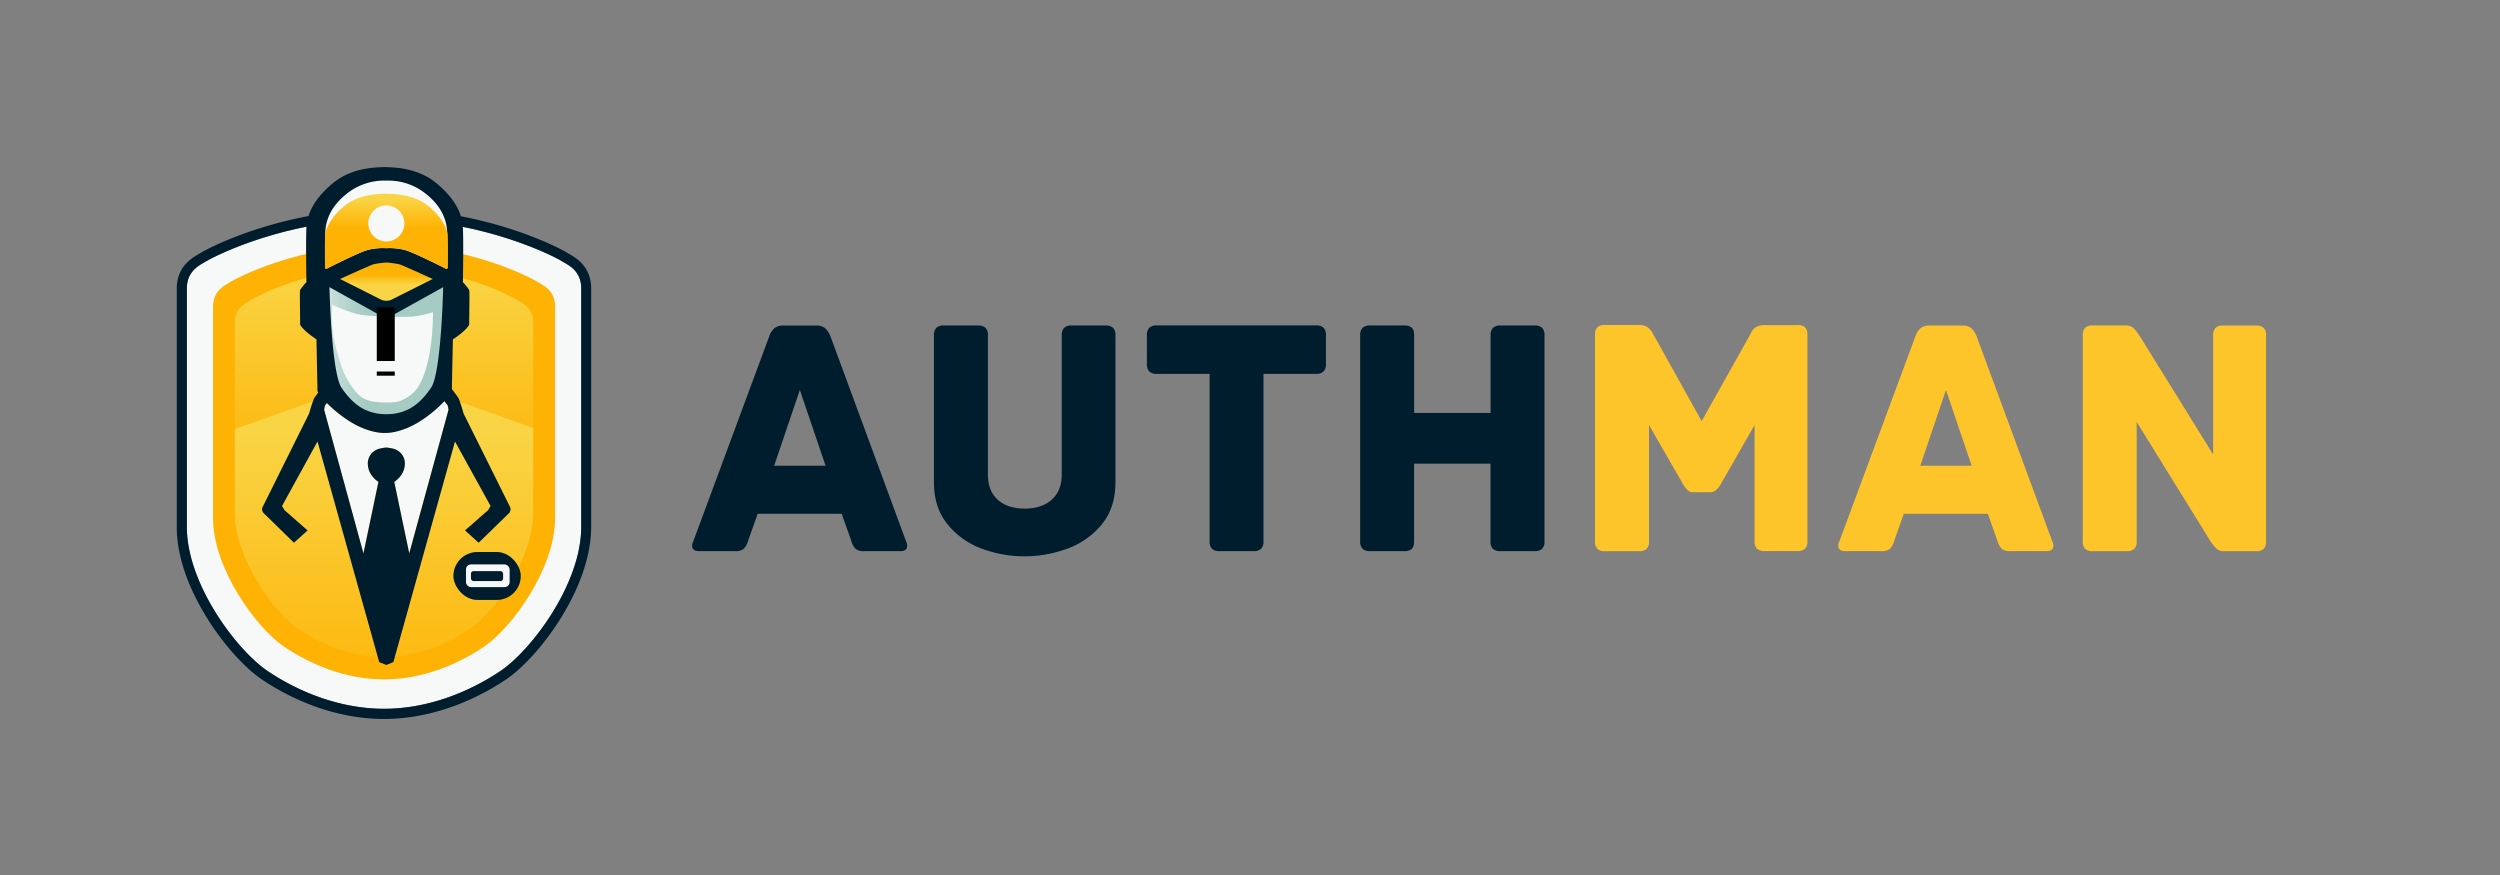 <svg xmlns="http://www.w3.org/2000/svg" xmlns:xlink="http://www.w3.org/1999/xlink" viewBox="0 0 1000 350"><rect x="0" y="0" width="1000" height="350" fill="#808080" stroke="none"/><defs><style>.a7afa5ec-ef6f-4e41-864a-5bfdf90c96db{fill:#f7f8f8;}.eb8e9a65-4ebb-4a9b-a36e-cbcb663f8059{fill:#001d2e;}.f930e1ac-4b1b-448d-98e4-9df71b3577e9{fill:#feb203;}.b47e2c51-ab87-4fe8-a197-9e5e54c061f2{fill:url(#e86c2898-7a38-4d1c-9f62-a9544eae8819);}.ad3c38a2-6607-4d3a-90a5-7efc73bcb678{fill:url(#eb83d5e6-9696-441b-b974-5808c06f642f);}.fd97e2d3-d9d0-4e69-91d5-f295bc796249{fill:url(#a8569046-3f26-4913-a76a-e5ca0ae741b0);}.bd4e2527-e57c-4a83-bf86-82d9893bd6d8{fill:url(#ed11a9de-a53f-49e9-a060-d4f22597fcf8);}.b736e52f-c205-4d57-a85f-dd25b24891cf{fill:url(#fb2167b6-d8e1-42fc-9732-5d9e6af51873);}.f4a4f808-e9b3-4ee0-812d-2b87617c73e4{fill:#fec52b;}</style><linearGradient id="e86c2898-7a38-4d1c-9f62-a9544eae8819" x1="153.61" y1="106.21" x2="153.61" y2="196.37" gradientUnits="userSpaceOnUse"><stop offset="0" stop-color="#f9d546"/><stop offset="1" stop-color="#feb203"/></linearGradient><linearGradient id="eb83d5e6-9696-441b-b974-5808c06f642f" x1="153.61" y1="169.92" x2="153.61" y2="326.01" gradientUnits="userSpaceOnUse"><stop offset="0" stop-color="#f9d546"/><stop offset="0.77" stop-color="#feb203"/></linearGradient><linearGradient id="a8569046-3f26-4913-a76a-e5ca0ae741b0" x1="115.02" y1="140.27" x2="178.58" y2="140.27" gradientUnits="userSpaceOnUse"><stop offset="0.02" stop-color="#f7f8f8"/><stop offset="0.18" stop-color="#d8e7e4"/><stop offset="0.39" stop-color="#b3d3cc"/><stop offset="0.5" stop-color="#a5cbc3"/></linearGradient><linearGradient id="ed11a9de-a53f-49e9-a060-d4f22597fcf8" x1="154.53" y1="79.3" x2="154.53" y2="101.53" gradientUnits="userSpaceOnUse"><stop offset="0" stop-color="#f9d546"/><stop offset="0.54" stop-color="#feb203"/></linearGradient><linearGradient id="fb2167b6-d8e1-42fc-9732-5d9e6af51873" x1="-5608.08" y1="113.9" x2="-5608.08" y2="106.5" gradientTransform="matrix(-1, 0, 0, 1, -5453.56, 0)" xlink:href="#ed11a9de-a53f-49e9-a060-d4f22597fcf8"/></defs><g id="ad63e69f-1b76-4563-a6a4-7b3f2cd96b90" data-name="H Colorful B"><g id="ffd40a85-94ee-446e-ab5a-1ff9b3ac3d94" data-name="Authman"><g id="e10102f0-1a1c-41b0-b9db-0cd0681772e7" data-name="Shield"><path id="ed5b899c-dff9-4d75-bc56-b86587e424a2" data-name="Shell outside" class="a7afa5ec-ef6f-4e41-864a-5bfdf90c96db" d="M153.61,283.54c-17.78,0-34.3-6.84-46.57-15.1s-32.3-34.74-32.3-57.63V115.4c0-7.3,5.42-9.47,7.93-11s31.51-16.83,70.94-16.83S222,102.8,224.56,104.36s7.93,3.74,7.93,11v95.41c0,22.89-20,49.37-32.31,57.63S171.39,283.54,153.61,283.54Z"/><path id="baca3315-89ed-4a9c-a3d9-e853e801908b" data-name="Shell outside" class="eb8e9a65-4ebb-4a9b-a36e-cbcb663f8059" d="M153.61,87.53c39.44,0,68.43,15.27,70.95,16.83s7.93,3.74,7.93,11v95.41c0,22.89-20,49.37-32.31,57.63s-28.79,15.1-46.57,15.1-34.3-6.84-46.57-15.1-32.3-34.74-32.3-57.63V115.4c0-7.3,5.42-9.47,7.93-11s31.51-16.83,70.94-16.83m0-4a167.36,167.36,0,0,0-50.54,8c-12.71,4.08-21,8.47-22.52,9.42l-.85.5c-2.91,1.67-9,5.16-9,13.94v95.41c0,7.7,2.11,20.27,12.16,36.42,6.46,10.38,14.85,19.78,21.91,24.54,8.76,5.89,26.74,15.78,48.81,15.78s40.06-9.89,48.81-15.78c7.06-4.76,15.46-14.16,21.92-24.54,10-16.15,12.16-28.72,12.16-36.42V115.4c0-8.78-6.06-12.27-9-13.94l-.85-.5c-1.52-.95-9.81-5.34-22.52-9.42a167.42,167.42,0,0,0-50.55-8Z"/><path id="bccf3cab-fccc-4397-9169-fefcc650351b" data-name="Shell inside" class="f930e1ac-4b1b-448d-98e4-9df71b3577e9" d="M153.61,271.75c-15.42,0-29.75-6.06-40.39-13.39s-28-30.82-28-51.12V122.61c0-6.47,4.71-8.39,6.88-9.79s27.33-14.93,61.53-14.93,59.35,13.54,61.53,14.93,6.88,3.32,6.88,9.79v84.63c0,20.3-17.38,43.79-28,51.12S169,271.75,153.61,271.75Z"/><path id="e5980dd2-0827-4f54-a355-d4a72c49317c" data-name="Shell inside" class="b47e2c51-ab87-4fe8-a197-9e5e54c061f2" d="M153.61,262.87c-13.45,0-26-5.45-35.24-12S93.93,223.18,93.93,205V129c0-5.81,4.1-7.54,6-8.79s23.84-13.4,53.68-13.4,51.79,12.15,53.69,13.4,6,3,6,8.79v76c0,18.23-15.16,39.31-24.45,45.89S167.07,262.87,153.61,262.87Z"/></g><g id="a6e919cf-6252-4aba-b76d-4389b993017d" data-name="Suit"><path class="ad3c38a2-6607-4d3a-90a5-7efc73bcb678" d="M154.53,150.2l-60.6,21.43V205c0,18.23,15.16,39.31,24.44,45.89s21.79,12,35.24,12,26-5.45,35.24-12S213.3,223.18,213.3,205V171.21Z"/><path class="a7afa5ec-ef6f-4e41-864a-5bfdf90c96db" d="M179.39,163.91l-15.72,57.48-6-28.63s3.88-2.31,4.19-6.61a6,6,0,0,0-3.35-6.19c-.94-.63-4-.94-4-.94s-3.06.31-4,.94a6,6,0,0,0-3.36,6.19c.32,4.3,4.2,6.61,4.2,6.61l-6,28.63-15.72-57.48.31-1.67.76-1a52.17,52.17,0,0,0,7.32,6.12c8.89,6.27,15.82,5.82,15.82,5.82s6.92.45,15.81-5.82a50.86,50.86,0,0,0,8-6.88l1.36,1.75Z"/><path class="eb8e9a65-4ebb-4a9b-a36e-cbcb663f8059" d="M204.26,203.66a5.34,5.34,0,0,1-.42,1.37l-12.38,12.06L186,212.16l9.23-8.08,1-1.69L182,176.6l-24.64,88.21L154.53,266l-2.85-1.15L127,176.6l-14.19,25.79,1,1.69,9.22,8.08-5.45,4.93L105.21,205a5.34,5.34,0,0,1-.42-1.37,3.38,3.38,0,0,1,.42-1.15l18.46-37.13a57.65,57.65,0,0,1,1.89-5.87c.23-.42,1-1.46,1.74-2.48,1-1.29,1.93-2.56,1.93-2.56l3.25,4.52-1.75,2.26-.76,1-.31,1.67,15.72,57.48,6-28.63s-3.88-2.31-4.2-6.61a6,6,0,0,1,3.36-6.19c.95-.63,4-.94,4-.94s3.06.31,4,.94a6,6,0,0,1,3.35,6.19c-.31,4.3-4.19,6.61-4.19,6.61l6,28.63,15.72-57.48-.3-1.67-1.36-1.75-1.16-1.5,3.25-4.52.92,1.21c1,1.29,2.41,3.22,2.75,3.83a60.31,60.31,0,0,1,1.89,5.87l18.46,37.13A3.38,3.38,0,0,1,204.26,203.66Z"/></g><g id="abbb5100-e4cd-483f-b471-384eef7906b6" data-name="Face"><path class="eb8e9a65-4ebb-4a9b-a36e-cbcb663f8059" d="M187.7,129.83c-1.29,2.57-6.55,5.92-6.55,5.92l-.41,19.93v.8a18.5,18.5,0,0,1-3,4,50.86,50.86,0,0,1-8,6.88c-8.89,6.27-15.81,5.82-15.81,5.82s-6.93.45-15.82-5.82a52.17,52.17,0,0,1-7.32-6.12A25,25,0,0,1,127.3,157c-.21-.36-.3-.55-.3-.55l-.42-20.73s-5.26-3.35-6.56-5.92c.1-1.29-.21-13.06,0-13.74a20.45,20.45,0,0,1,2.54-3.18s-.32-19.54.1-23,2-9.59,10.55-16.65,19.61-6.16,20.66-6.43c1,.27,12.08-.63,20.64,6.43s10.13,13.16,10.56,16.65.1,23,.1,23a19.91,19.91,0,0,1,2.53,3.18C187.92,116.77,187.61,128.54,187.7,129.83Z"/><path class="fd97e2d3-d9d0-4e69-91d5-f295bc796249" d="M154.53,165.67a19.43,19.43,0,0,1-8.85-1.94c-1.73-.94-5-2.67-9.07-8.65s-4.83-40.22-4.83-40.22l22.75,12.64,22.74-12.64s-.74,34.24-4.83,40.22-7.34,7.71-9.07,8.65A19.41,19.41,0,0,1,154.53,165.67Z"/><path class="a7afa5ec-ef6f-4e41-864a-5bfdf90c96db" d="M154.53,126.68s6.52.11,9.87,0a44,44,0,0,0,8.81-1.78s.09,11.7-2.36,20.9-5.14,11.4-8.23,13.29-4.44,1.89-8.09,1.89-7.43-.32-10.05-2.2-6-7-7.56-11.33-4-12.69-4.09-18.25,0-7.34,0-7.34a66.43,66.43,0,0,0,9.65,3.67C146.36,126.47,154.53,126.68,154.53,126.68Z"/><rect x="150.71" y="122.91" width="7.19" height="21.5"/><rect x="150.71" y="148.6" width="7.19" height="1.68"/></g><g id="adf4ef6b-5654-416c-93e5-c96a6c77fa51" data-name="Hat"><path class="a7afa5ec-ef6f-4e41-864a-5bfdf90c96db" d="M154.53,99.27a25.44,25.44,0,0,0-7.43.69c-3.64,1-16,7.29-16,7.29s-1.12.74-1.11-.39-.06-13.17.21-15.2.9-8.15,8.51-14.18a24,24,0,0,1,15.79-5.23,23.92,23.92,0,0,1,15.78,5.23c7.61,6,8.25,12.14,8.51,14.18s.21,14.06.21,15.2-1.11.39-1.11.39S165.6,101,162,100A25.39,25.39,0,0,0,154.53,99.27Z"/><path class="bd4e2527-e57c-4a83-bf86-82d9893bd6d8" d="M154.53,77.47c-.64,0-9.76-.2-15.74,4.14s-8.4,9.7-8.67,11.74-.1,12.37-.1,13.51,1.11.39,1.11.39,12.33-6.28,16-7.29a24,24,0,0,1,7.43-.69h0A24,24,0,0,1,162,100c3.64,1,16,7.29,16,7.29s1.12.74,1.11-.39.16-11.48-.1-13.51-2.7-7.41-8.67-11.74-15.1-4.17-15.73-4.14"/><circle class="a7afa5ec-ef6f-4e41-864a-5bfdf90c96db" cx="154.53" cy="89.36" r="7.22"/><path class="b736e52f-c205-4d57-a85f-dd25b24891cf" d="M154.52,120.29a4.4,4.4,0,0,1-2.05-.42L136,111.59s12-5.46,13.34-5.87a38.67,38.67,0,0,1,5.2-.72h0a38.67,38.67,0,0,1,5.2.72c1.38.41,13.34,5.87,13.34,5.87l-16.49,8.28a4.4,4.4,0,0,1-2.05.42"/></g><g id="f4328ff0-c8f9-4234-9d99-2aab489284cd" data-name="Card"><rect class="eb8e9a65-4ebb-4a9b-a36e-cbcb663f8059" x="181.36" y="220.79" width="26.95" height="19.19" rx="9.6"/><rect class="a7afa5ec-ef6f-4e41-864a-5bfdf90c96db" x="186.39" y="225.77" width="17.46" height="9.07" rx="2"/><rect class="eb8e9a65-4ebb-4a9b-a36e-cbcb663f8059" x="188.39" y="228.44" width="12.85" height="3.99" rx="1"/></g></g><path class="eb8e9a65-4ebb-4a9b-a36e-cbcb663f8059" d="M362.88,218.26c0,1.47-.92,2.2-2.75,2.2h-14.4a5.45,5.45,0,0,1-3.36-.82,7,7,0,0,1-1.85-3.3l-3.85-10.83h-33.6l-3.85,10.83a7,7,0,0,1-1.85,3.3,5.45,5.45,0,0,1-3.36.82h-14.4c-1.83,0-2.75-.73-2.75-2.2a3.57,3.57,0,0,1,.42-1.64l30.45-82.17a7.24,7.24,0,0,1,2.13-3.23,5.49,5.49,0,0,1,3.49-1h13.17a5.22,5.22,0,0,1,3.43,1,8.56,8.56,0,0,1,2.2,3.23l30.31,82.17A3.57,3.57,0,0,1,362.88,218.26ZM319.94,156,309.65,186.3h20.58Z"/><path class="eb8e9a65-4ebb-4a9b-a36e-cbcb663f8059" d="M445.18,131.09a4.07,4.07,0,0,1,1,3.08v58.72q0,10.14-5.41,16.8A31.55,31.55,0,0,1,427,219.43a49,49,0,0,1-17.22,3.09,48.43,48.43,0,0,1-17.15-3.09A31.54,31.54,0,0,1,379,209.69q-5.43-6.66-5.42-16.8V134.17a4.07,4.07,0,0,1,1-3.08,4.28,4.28,0,0,1,3-.9h13.59a4.28,4.28,0,0,1,3,.9,4.07,4.07,0,0,1,1,3.08v55.7q0,6.45,3.91,10t10.77,3.57q6.85,0,10.84-3.57t4-10v-55.7a4.07,4.07,0,0,1,1-3.08,4.29,4.29,0,0,1,3-.9h13.58A4.28,4.28,0,0,1,445.18,131.09Z"/><path class="eb8e9a65-4ebb-4a9b-a36e-cbcb663f8059" d="M529.48,131.15a4.31,4.31,0,0,1,.89,3v11.39a4.31,4.31,0,0,1-.89,3,4.08,4.08,0,0,1-3.09,1h-21v66.94a4.11,4.11,0,0,1-1,3.09,4.36,4.36,0,0,1-3,.89H487.85a4.36,4.36,0,0,1-3-.89,4.11,4.11,0,0,1-1-3.09V149.54H462.74a4.07,4.07,0,0,1-3.08-1,4.31,4.31,0,0,1-.9-3V134.17a4.31,4.31,0,0,1,.9-3,4.11,4.11,0,0,1,3.08-1h63.65A4.12,4.12,0,0,1,529.48,131.15Z"/><path class="eb8e9a65-4ebb-4a9b-a36e-cbcb663f8059" d="M616.8,131.09a4.11,4.11,0,0,1,1,3.08v82.31a4.15,4.15,0,0,1-1,3.09,4.38,4.38,0,0,1-3,.89H600.2a4.36,4.36,0,0,1-3-.89,4.11,4.11,0,0,1-1-3.09v-31H565.63v31c0,1.56-.32,2.61-1,3.16a4.64,4.64,0,0,1-3,.82H548.07a4.36,4.36,0,0,1-3-.89,4.11,4.11,0,0,1-1-3.09V134.17a4.07,4.07,0,0,1,1-3.08,4.31,4.31,0,0,1,3-.9h13.58a4.58,4.58,0,0,1,3,.83q1,.82,1,3.15v31h30.59v-31a4.07,4.07,0,0,1,1-3.08,4.31,4.31,0,0,1,3-.9h13.58A4.33,4.33,0,0,1,616.8,131.09Z"/><path class="f4a4f808-e9b3-4ee0-812d-2b87617c73e4" d="M722.08,131a4.29,4.29,0,0,1,.89,3v82.44a4.11,4.11,0,0,1-1,3.09,4.33,4.33,0,0,1-3,.89H705.83a4.34,4.34,0,0,1-3-.89,4.11,4.11,0,0,1-1-3.09V170l-13.72,24q-1.78,2.88-4,2.88h-6.86a3,3,0,0,1-2.19-.82,13.25,13.25,0,0,1-1.65-2.06L659.6,170v46.5a4.15,4.15,0,0,1-1,3.09,4.36,4.36,0,0,1-3,.89H642a4.36,4.36,0,0,1-3-.89,4.11,4.11,0,0,1-1-3.09V134a4.29,4.29,0,0,1,.89-3,4.08,4.08,0,0,1,3.09-1h13.58a5.67,5.67,0,0,1,3.63,1,7.06,7.06,0,0,1,1.79,2.12,17.74,17.74,0,0,0,.89,1.58l18.79,33.75,18.93-33.75a14.23,14.23,0,0,0,.89-1.71,5.1,5.1,0,0,1,1.92-2.13,6.21,6.21,0,0,1,3.37-.82H719A4.07,4.07,0,0,1,722.08,131Z"/><path class="f4a4f808-e9b3-4ee0-812d-2b87617c73e4" d="M821.33,218.26c0,1.47-.91,2.2-2.74,2.2H804.18a5.49,5.49,0,0,1-3.36-.82,7.22,7.22,0,0,1-1.85-3.3l-3.84-10.83H761.52l-3.84,10.83a7.22,7.22,0,0,1-1.85,3.3,5.49,5.49,0,0,1-3.36.82H738.06c-1.83,0-2.74-.73-2.74-2.2a3.68,3.68,0,0,1,.41-1.64l30.46-82.17a7.14,7.14,0,0,1,2.12-3.23,5.54,5.54,0,0,1,3.5-1H785a5.24,5.24,0,0,1,3.43,1,8.67,8.67,0,0,1,2.19,3.23l30.32,82.17A3.55,3.55,0,0,1,821.33,218.26ZM778.39,156,768.11,186.3h20.57Z"/><path class="f4a4f808-e9b3-4ee0-812d-2b87617c73e4" d="M905.42,131.09a4.07,4.07,0,0,1,1,3.08v82.31a4.31,4.31,0,0,1-.89,3,4.07,4.07,0,0,1-3.08,1H889.92a4.85,4.85,0,0,1-3.36-1,22.26,22.26,0,0,1-2.81-3.71l-29.08-47v47.74a4.11,4.11,0,0,1-1,3.09,4.36,4.36,0,0,1-3,.89H837.11a4.36,4.36,0,0,1-3-.89,4.11,4.11,0,0,1-1-3.09V134.17a4.36,4.36,0,0,1,.89-3,4.14,4.14,0,0,1,3.09-1H850a4.87,4.87,0,0,1,3.36,1,21.63,21.63,0,0,1,2.82,3.71l29.08,46.91v-47.6a4.07,4.07,0,0,1,1-3.08,4.31,4.31,0,0,1,3-.9h13.17A4.28,4.28,0,0,1,905.42,131.09Z"/></g></svg>